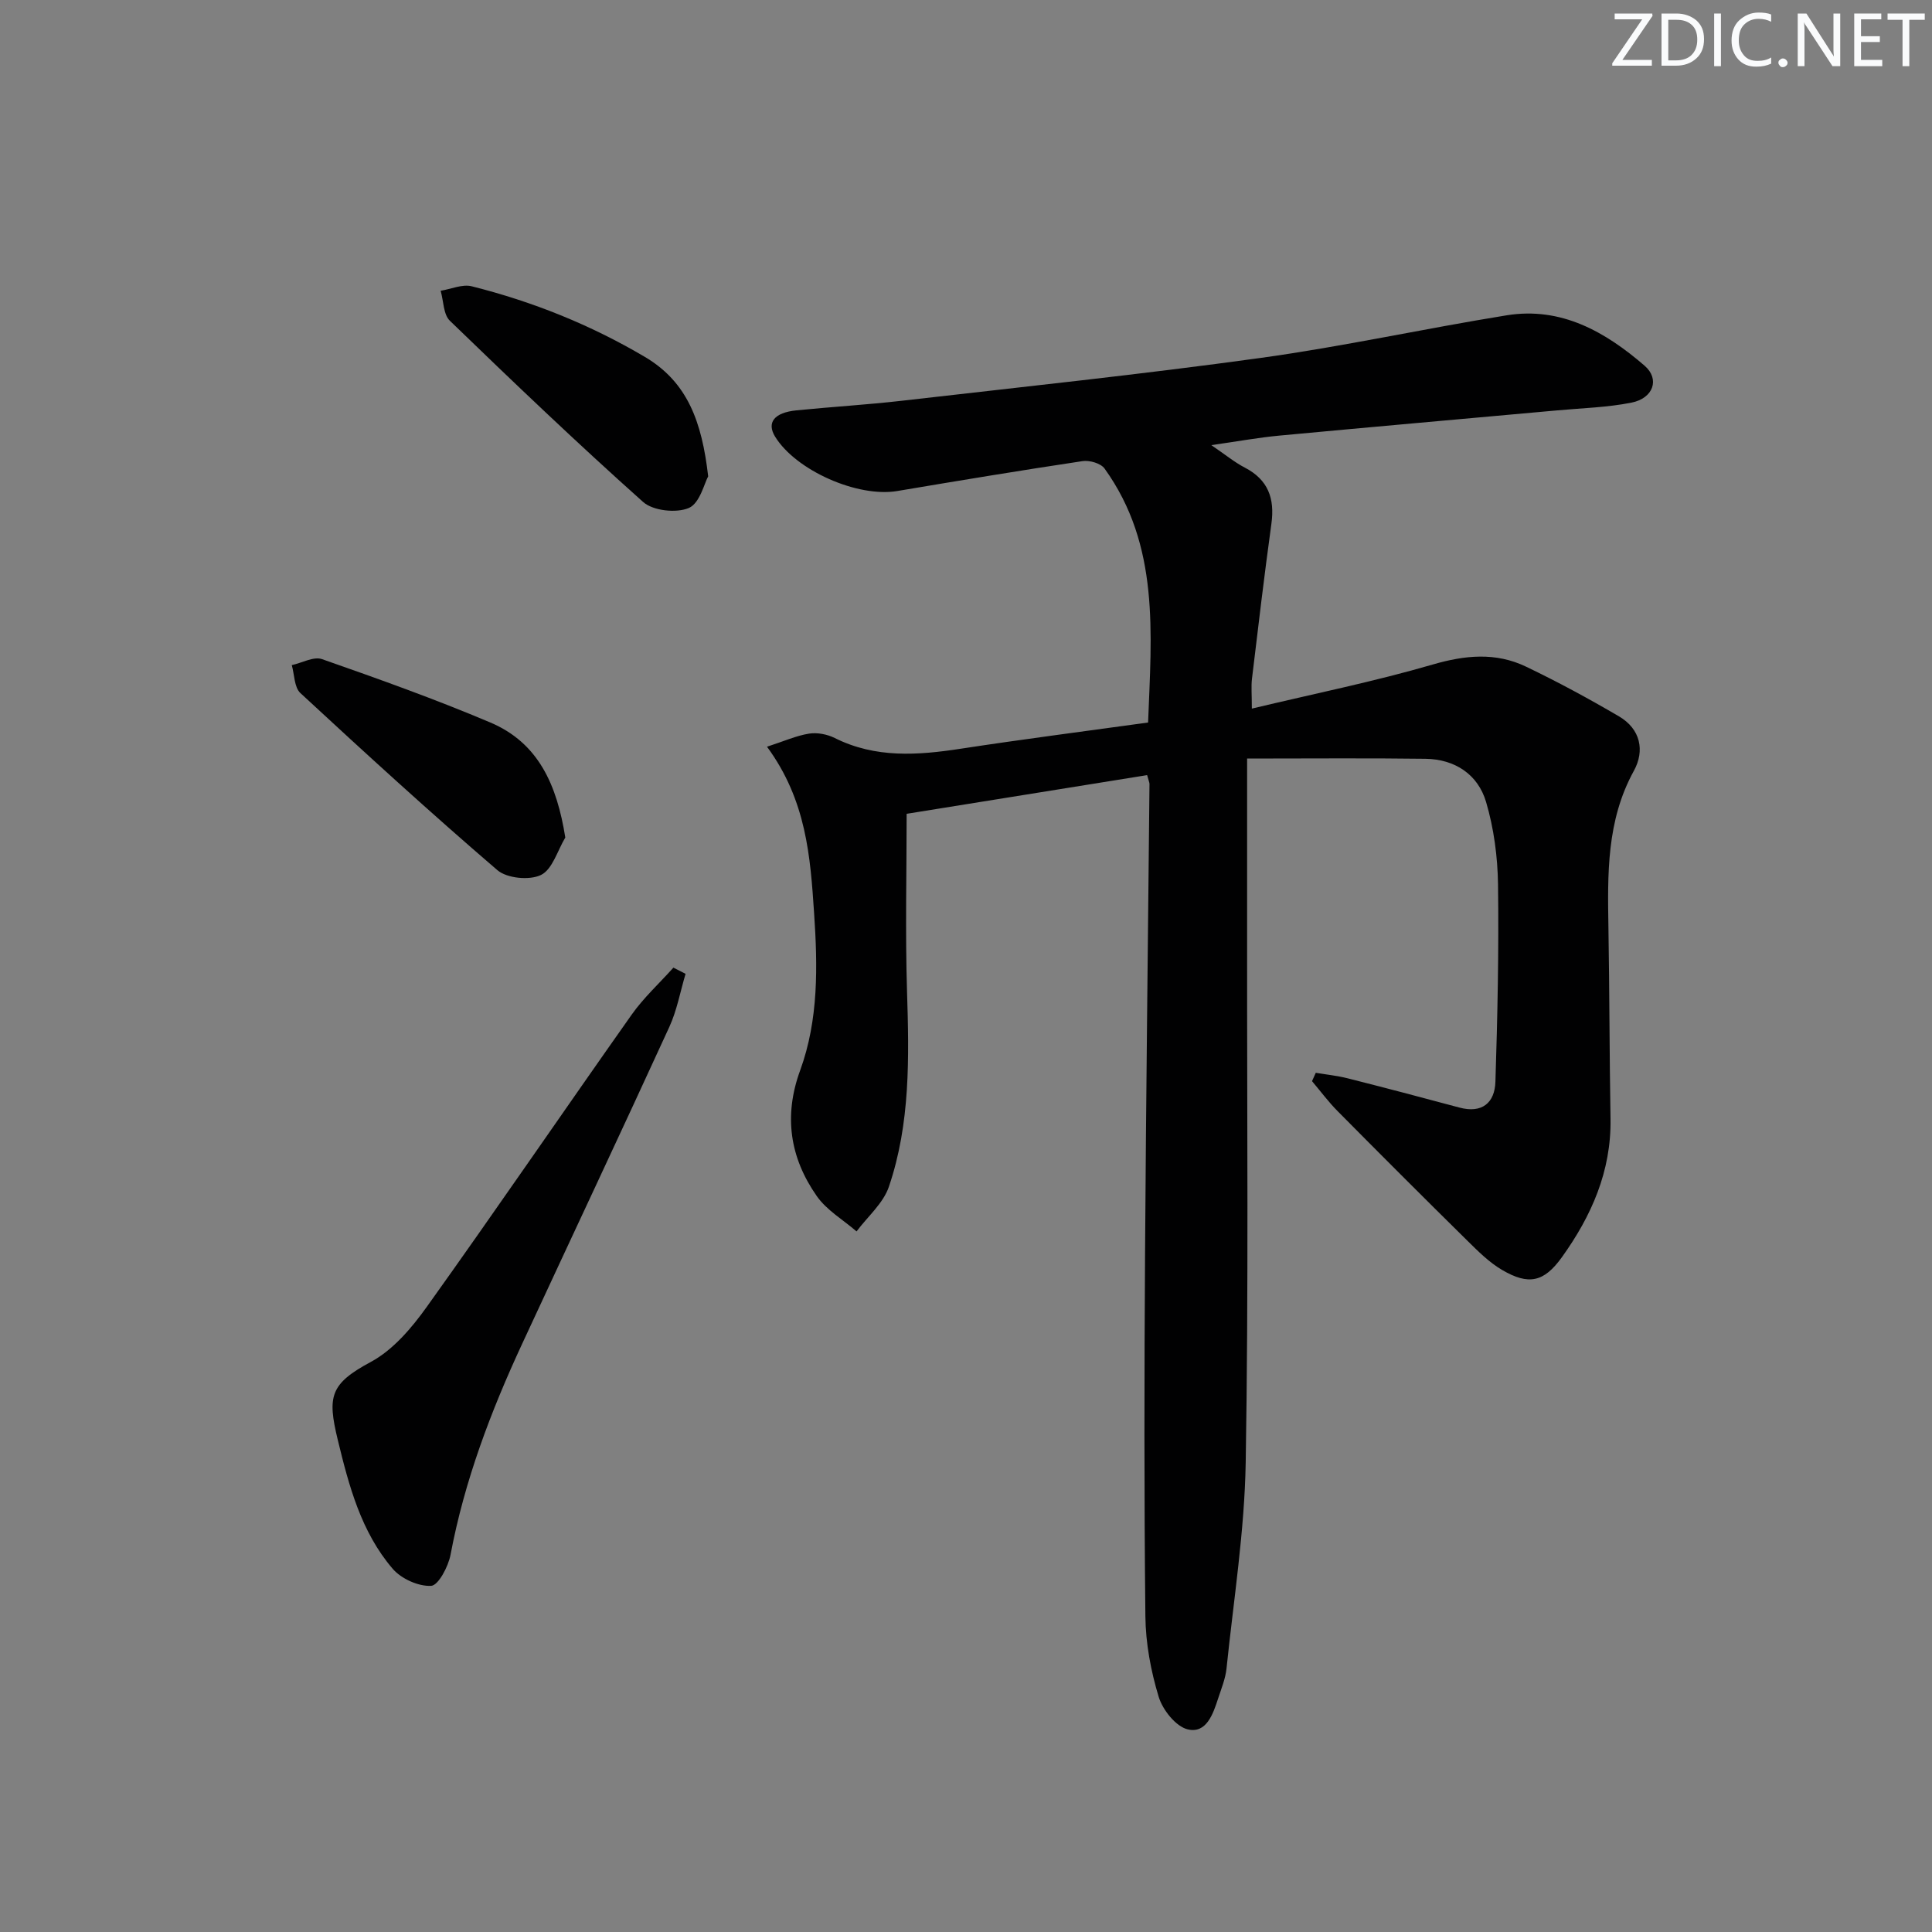 <svg enable-background="new 0 0 400 400" viewBox="0 0 400 400" xmlns="http://www.w3.org/2000/svg"><rect x="0" y="0" width="400" height="400" fill="#808080" stroke="none"/><g fill="#fafbfc"><path d="m342.2 3.2-6.3 9.2h6.1v1.2h-8.2v-.5l6.2-9.1h-5.7v-1.2h7.8v.4z"/><path d="m344 13.7v-10.9h3.1c1.6 0 3 .5 4.1 1.4 1.1 1 1.6 2.2 1.6 3.9s-.5 3-1.6 4-2.5 1.5-4.2 1.5h-3zm1.4-9.6v8.4h1.6c1.4 0 2.5-.4 3.2-1.1.8-.8 1.2-1.8 1.2-3.2s-.4-2.4-1.2-3.1-1.8-1-3.1-1z"/><path d="m356.3 2.8v10.9h-1.4v-10.9z"/><path d="m366.6 13.2c-.8.4-1.8.6-3 .6-1.6 0-2.8-.5-3.7-1.5s-1.4-2.3-1.4-3.9c0-1.7.5-3.2 1.6-4.2s2.4-1.6 4-1.6c1 0 1.9.1 2.6.4v1.5c-.8-.4-1.6-.6-2.6-.6-1.2 0-2.2.4-3 1.2s-1.1 1.9-1.1 3.3c0 1.3.4 2.3 1.1 3.1s1.6 1.1 2.8 1.1c1.1 0 2-.2 2.8-.7v1.3z"/><path d="m368.2 13c0-.3.1-.5.3-.6.2-.2.4-.3.6-.3.3 0 .5.1.7.3s.3.4.3.6-.1.5-.3.6c-.2.2-.4.3-.7.3s-.5-.1-.6-.3c-.2-.2-.3-.4-.3-.6z"/><path d="m381.1 13.7h-1.7l-5.5-8.4c-.2-.2-.3-.5-.4-.7 0 .2.1.8.1 1.5v7.6h-1.4v-10.9h1.8l5.3 8.3c.3.4.4.6.4.8 0-.3-.1-.8-.1-1.6v-7.5h1.4v10.9z"/><path d="m389.7 13.7h-5.8v-10.9h5.6v1.2h-4.2v3.5h3.9v1.2h-3.9v3.7h4.4z"/><path d="m398.4 4.1h-3.1v9.6h-1.4v-9.6h-3.1v-1.3h7.7v1.3z"/></g><path d="m237.5 160.48c-16.69 2.69-33.23 5.35-49.79 8.01 0 12.19-.3 24.48.08 36.75.43 13.69.71 27.35-3.76 40.47-1.17 3.44-4.41 6.18-6.69 9.24-2.79-2.41-6.19-4.39-8.24-7.32-5.55-7.93-6.89-16.58-3.44-26.01 3.84-10.52 3.63-21.59 2.89-32.58-.78-11.64-1.58-23.32-9.75-34.44 3.52-1.14 6.05-2.29 8.7-2.71 1.7-.27 3.77.13 5.33.91 8.45 4.22 17.19 3.58 26.12 2.21 12.79-1.96 25.62-3.6 38.75-5.42.7-18.46 2.45-36.66-9.02-52.59-.78-1.08-3.11-1.75-4.55-1.53-12.81 1.92-25.59 4.04-38.36 6.19-8.19 1.38-20.96-4.23-25.29-11.25-1.79-2.91-.21-4.99 4.41-5.45 7.28-.73 14.58-1.16 21.84-1.99 24.76-2.85 49.55-5.45 74.23-8.86 17.08-2.36 33.96-6.08 50.99-8.83 11.28-1.82 20.43 3.42 28.55 10.44 3.2 2.77 1.81 6.74-2.72 7.64-5.02 1-10.21 1.13-15.32 1.6-19.2 1.74-38.41 3.43-57.61 5.23-4.28.4-8.52 1.18-14.06 1.97 2.94 2 4.81 3.55 6.91 4.64 4.87 2.52 6.25 6.41 5.53 11.63-1.47 10.68-2.74 21.38-4.02 32.08-.19 1.6-.03 3.24-.03 6.2 13.05-3.12 25.37-5.61 37.39-9.11 6.75-1.97 13.09-2.59 19.37.42 6.56 3.14 12.98 6.62 19.26 10.3 4.43 2.6 5.39 7.07 3.07 11.28-5.68 10.32-5.44 21.4-5.26 32.58.22 13.16.21 26.33.43 39.49.17 10.82-3.96 20.12-10.08 28.64-3.71 5.16-6.87 5.83-12.35 2.63-2.67-1.56-4.97-3.86-7.2-6.06-9.01-8.88-17.95-17.82-26.85-26.81-1.92-1.93-3.55-4.14-5.32-6.23.26-.58.52-1.16.78-1.73 2.21.37 4.45.6 6.62 1.15 7.71 1.95 15.4 3.97 23.08 6.04 4.74 1.28 7.35-.98 7.49-5.33.44-13.62.72-27.25.54-40.87-.08-5.71-.86-11.59-2.47-17.05-1.69-5.73-6.46-8.86-12.54-8.95-11.88-.16-23.77-.05-36.94-.05 0 13.85.01 26.3 0 38.75-.03 35.66.31 71.32-.29 106.97-.24 14.24-2.5 28.44-3.97 42.65-.22 2.12-1.07 4.18-1.74 6.23-1.05 3.23-2.44 7.31-6.28 6.4-2.47-.58-5.21-4.04-6.03-6.75-1.62-5.34-2.69-11.06-2.75-16.63-.27-24.99-.23-49.98-.07-74.97.2-32.48.61-64.96.92-97.43-.03-.34-.19-.66-.49-1.79z" fill="#010102"/><path d="m141.94 201.62c-1.1 3.68-1.78 7.54-3.36 10.99-10.04 21.9-20.31 43.69-30.44 65.54-6.52 14.04-11.98 28.43-14.86 43.74-.46 2.44-2.52 6.35-4.01 6.44-2.63.15-6.18-1.46-7.96-3.52-6.55-7.63-9.08-17.21-11.39-26.75-2.17-8.97-1.58-11.55 6.84-16.08 4.6-2.47 8.47-7.03 11.6-11.41 14.32-20.02 28.2-40.36 42.4-60.47 2.49-3.53 5.76-6.52 8.66-9.76.85.43 1.69.85 2.52 1.28z" fill="#010102"/><path d="m117.04 173.4c-1.62 2.7-2.66 6.59-5.03 7.75s-7.05.71-9.04-1c-13.87-11.9-27.36-24.24-40.78-36.66-1.28-1.19-1.22-3.82-1.78-5.78 2.11-.46 4.54-1.85 6.27-1.24 11.71 4.1 23.43 8.28 34.85 13.12 9.94 4.22 13.77 12.88 15.51 23.81z" fill="#010102"/><path d="m146.62 98.62c-.8 1.44-1.73 5.57-4 6.55-2.59 1.11-7.43.59-9.48-1.25-13.64-12.17-26.86-24.8-40-37.51-1.36-1.32-1.3-4.11-1.91-6.21 2.16-.35 4.51-1.42 6.46-.92 12.6 3.17 24.56 7.96 35.8 14.6 8.85 5.22 11.83 13.43 13.13 24.74z" fill="#010102"/></svg>